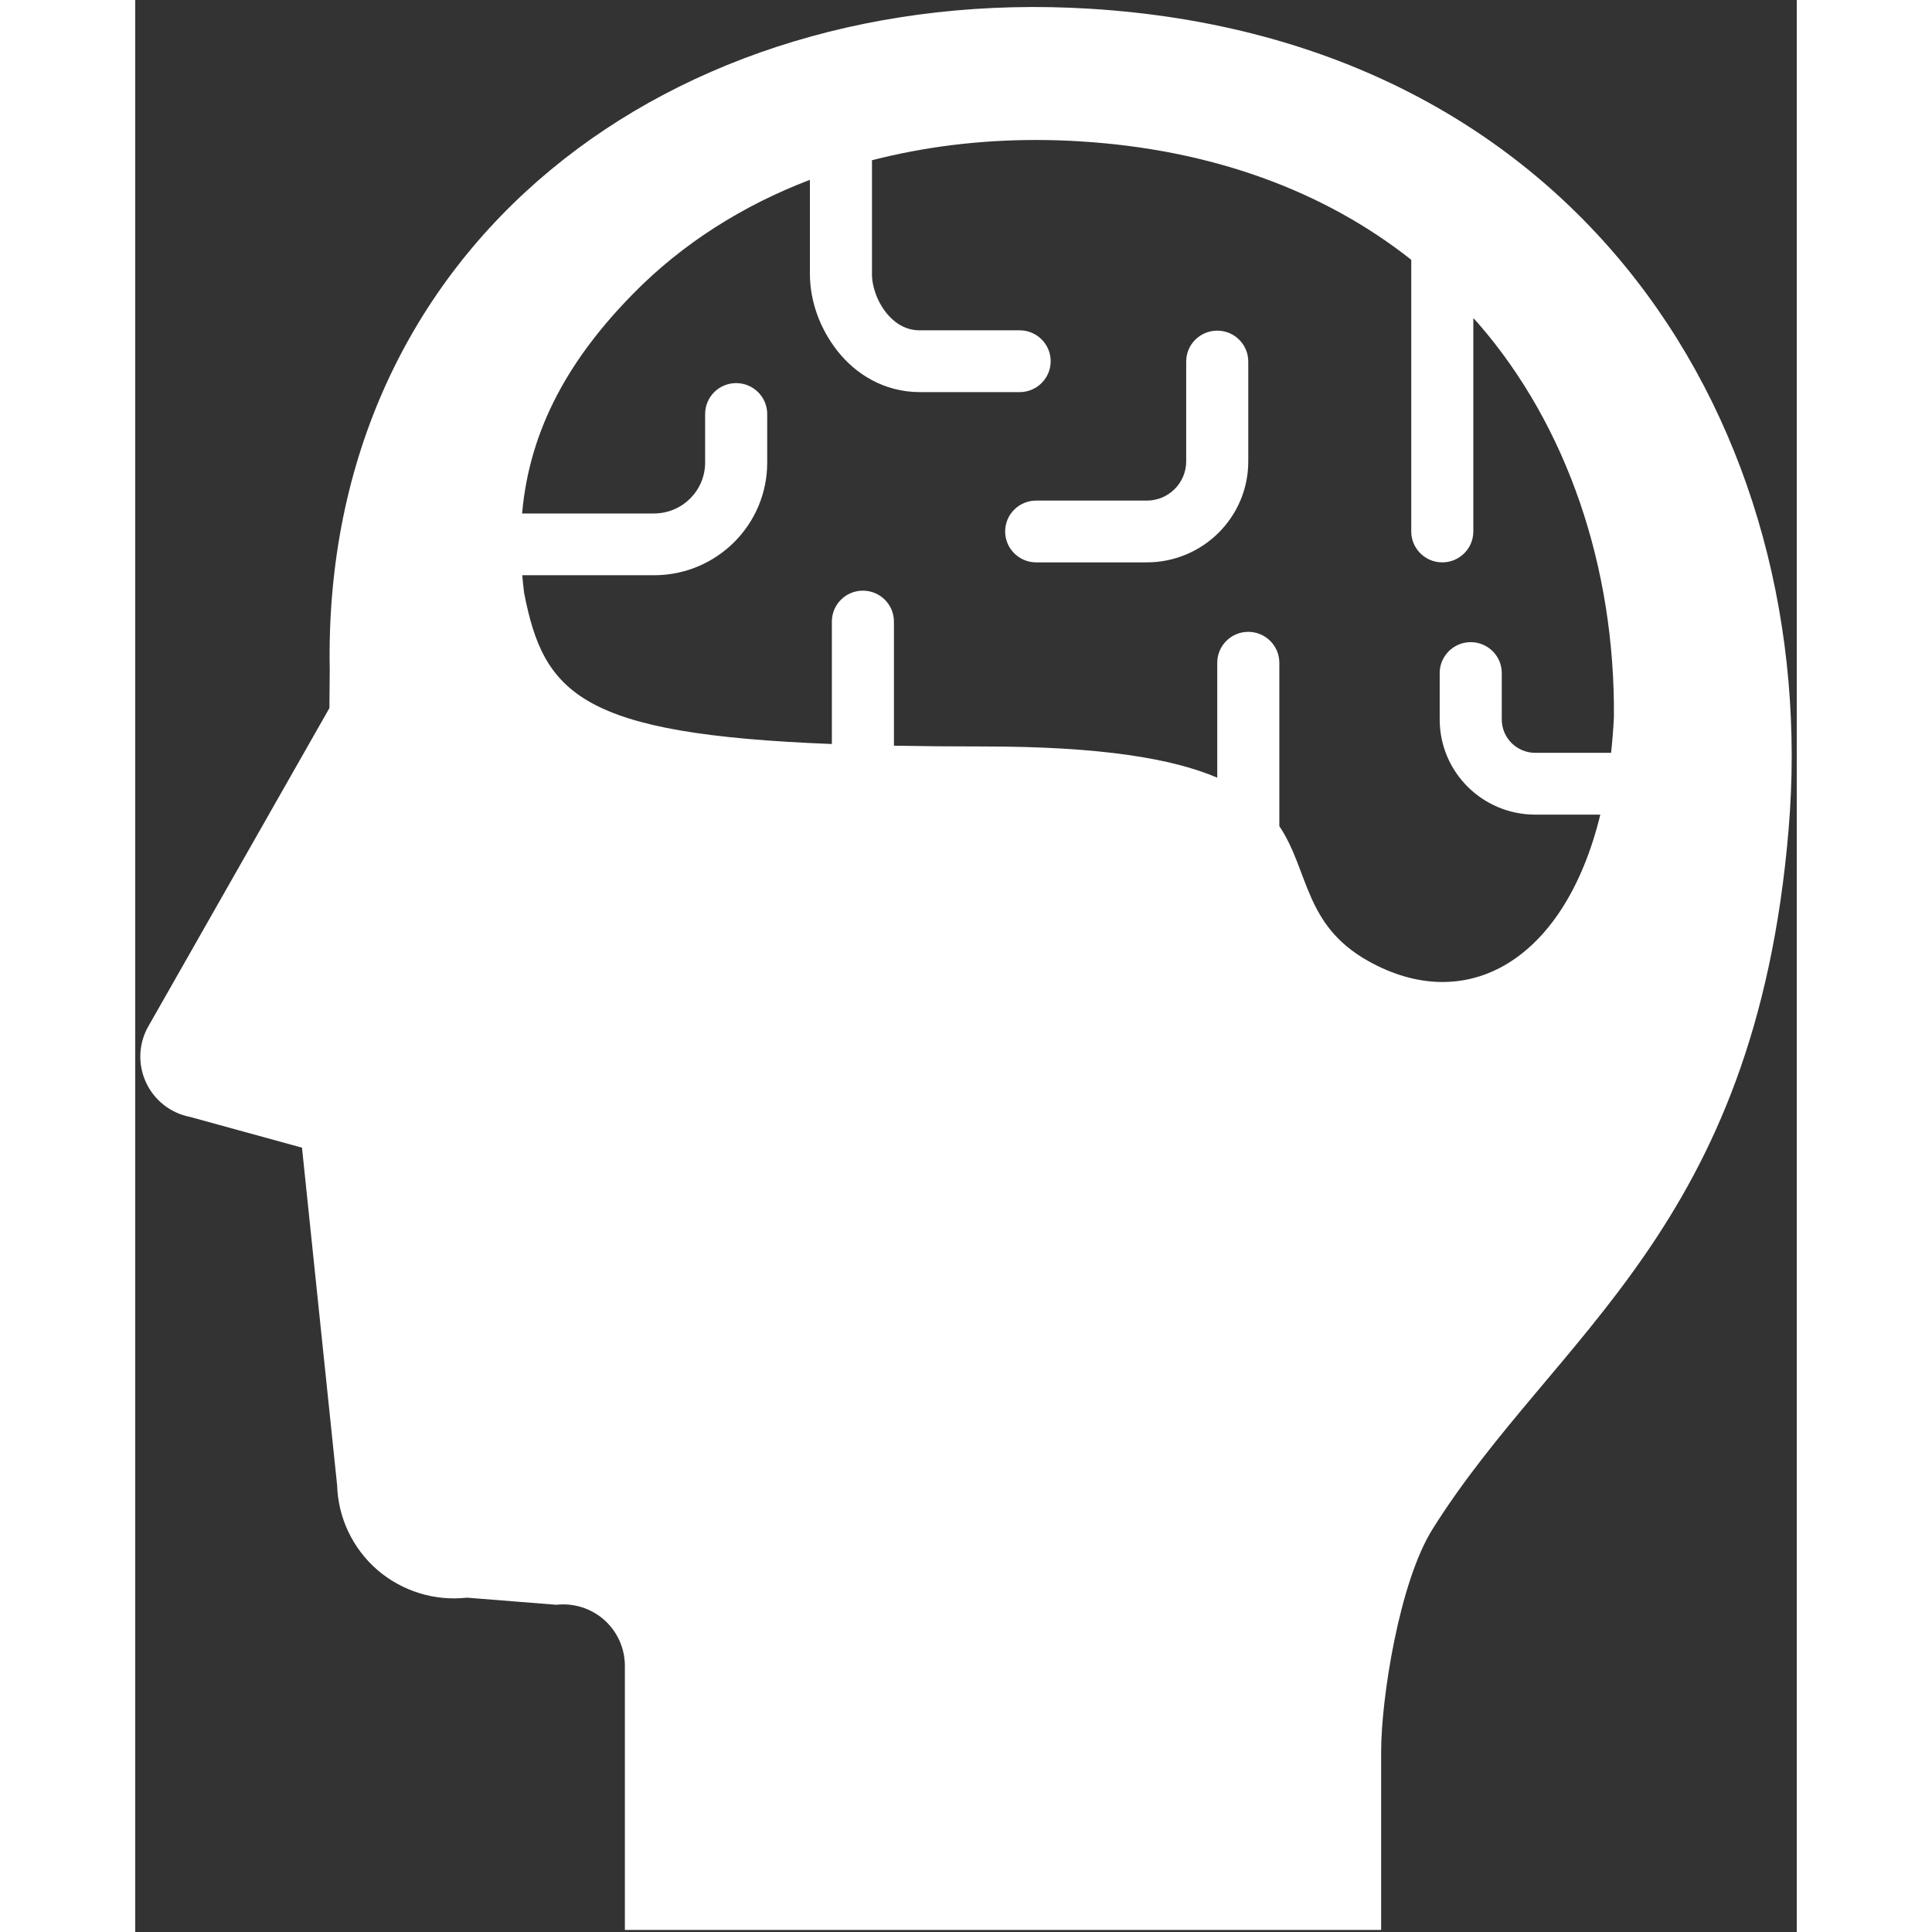 <svg width="90" height="90" viewBox="0 0 172 200" fill="none" xmlns="http://www.w3.org/2000/svg">
<rect x="0" y="0" width="172" height="200" fill="#333333" stroke="none"/>
<path d="M98.813 0.903C55.653 -1.74 19.312 25.284 20.134 69.314L20.101 73.299L1.35 106.256C0.341 108.031 0.251 110.181 1.11 112.039C1.962 113.898 3.663 115.232 5.674 115.623L17.262 118.806L20.899 153.757C21 157.122 22.504 160.289 25.053 162.509C27.606 164.715 30.978 165.765 34.339 165.39L43.594 166.126C45.398 165.924 47.209 166.497 48.56 167.703C49.915 168.912 50.687 170.637 50.687 172.446V199.785H128.976C128.976 199.785 128.976 186.591 128.976 181.278C128.976 175.965 130.816 163.818 134.317 158.26C147.008 138.063 167.669 127.317 171.154 85.891C174.639 44.47 149.8 4.03 98.813 0.903ZM152.779 77.933C148.939 77.933 144.928 77.933 144.928 77.933C143.018 77.93 141.467 76.387 141.463 74.485V69.672C141.463 67.909 140.022 66.475 138.251 66.475C136.478 66.475 135.037 67.909 135.037 69.672V74.485C135.04 79.924 139.466 84.327 144.928 84.33C144.938 84.33 148.203 84.33 151.664 84.33C147.973 99.491 137.806 105.202 127.612 99.471C120.968 95.731 121.534 90.15 118.436 85.519V68.605C118.436 66.843 116.994 65.408 115.221 65.408C113.447 65.408 112.009 66.843 112.009 68.605V80.504C107.396 78.536 100.051 77.274 87.786 77.274C84.465 77.274 81.4 77.247 78.54 77.194V64.345C78.54 62.576 77.1 61.145 75.326 61.145C73.552 61.145 72.114 62.576 72.114 64.345V77.019C46.124 76.012 42.303 71.855 40.26 61.4C40.177 60.778 40.117 60.162 40.064 59.549H53.706C60.176 59.549 65.421 54.328 65.421 47.892V42.857C65.421 41.091 63.98 39.66 62.206 39.66C60.432 39.66 58.995 41.091 58.995 42.857V47.892C58.988 50.797 56.625 53.149 53.706 53.155H40.047C40.832 44.258 45.056 36.984 51.619 30.332C56.635 25.24 62.822 21.295 69.841 18.615C69.841 22.75 69.841 26.784 69.841 28.404C69.861 31.147 70.826 33.943 72.683 36.321C73.615 37.5 74.8 38.567 76.248 39.342C77.685 40.123 79.399 40.594 81.227 40.591C86.388 40.591 91.554 40.591 91.554 40.591C93.328 40.591 94.766 39.157 94.766 37.394C94.766 35.629 93.328 34.194 91.554 34.194C91.554 34.194 86.388 34.194 81.227 34.194C80.474 34.191 79.872 34.019 79.299 33.714C78.451 33.263 77.659 32.432 77.1 31.412C76.544 30.405 76.257 29.225 76.267 28.404C76.267 26.519 76.267 21.365 76.267 16.588C81.596 15.217 87.284 14.491 93.231 14.491C94.742 14.491 96.273 14.537 97.804 14.633C111.283 15.458 122.952 19.665 132.091 26.893V55.013C132.091 56.782 133.532 58.216 135.306 58.216C137.08 58.216 138.518 56.782 138.518 55.013V32.926C138.688 33.114 138.864 33.297 139.034 33.489C148.239 44.092 153.201 58.724 153.072 74.243C153.009 75.525 152.906 76.744 152.779 77.933Z" fill="white"/>
<path d="M112.009 34.228C110.235 34.228 108.794 35.662 108.794 37.428V47.763C108.791 49.995 106.974 51.817 104.723 51.821H93.264C91.491 51.821 90.053 53.248 90.053 55.014C90.053 56.783 91.491 58.217 93.264 58.217H104.723C110.525 58.207 115.221 53.536 115.221 47.763V37.428C115.221 35.662 113.783 34.228 112.009 34.228Z" fill="white"/>
</svg>
